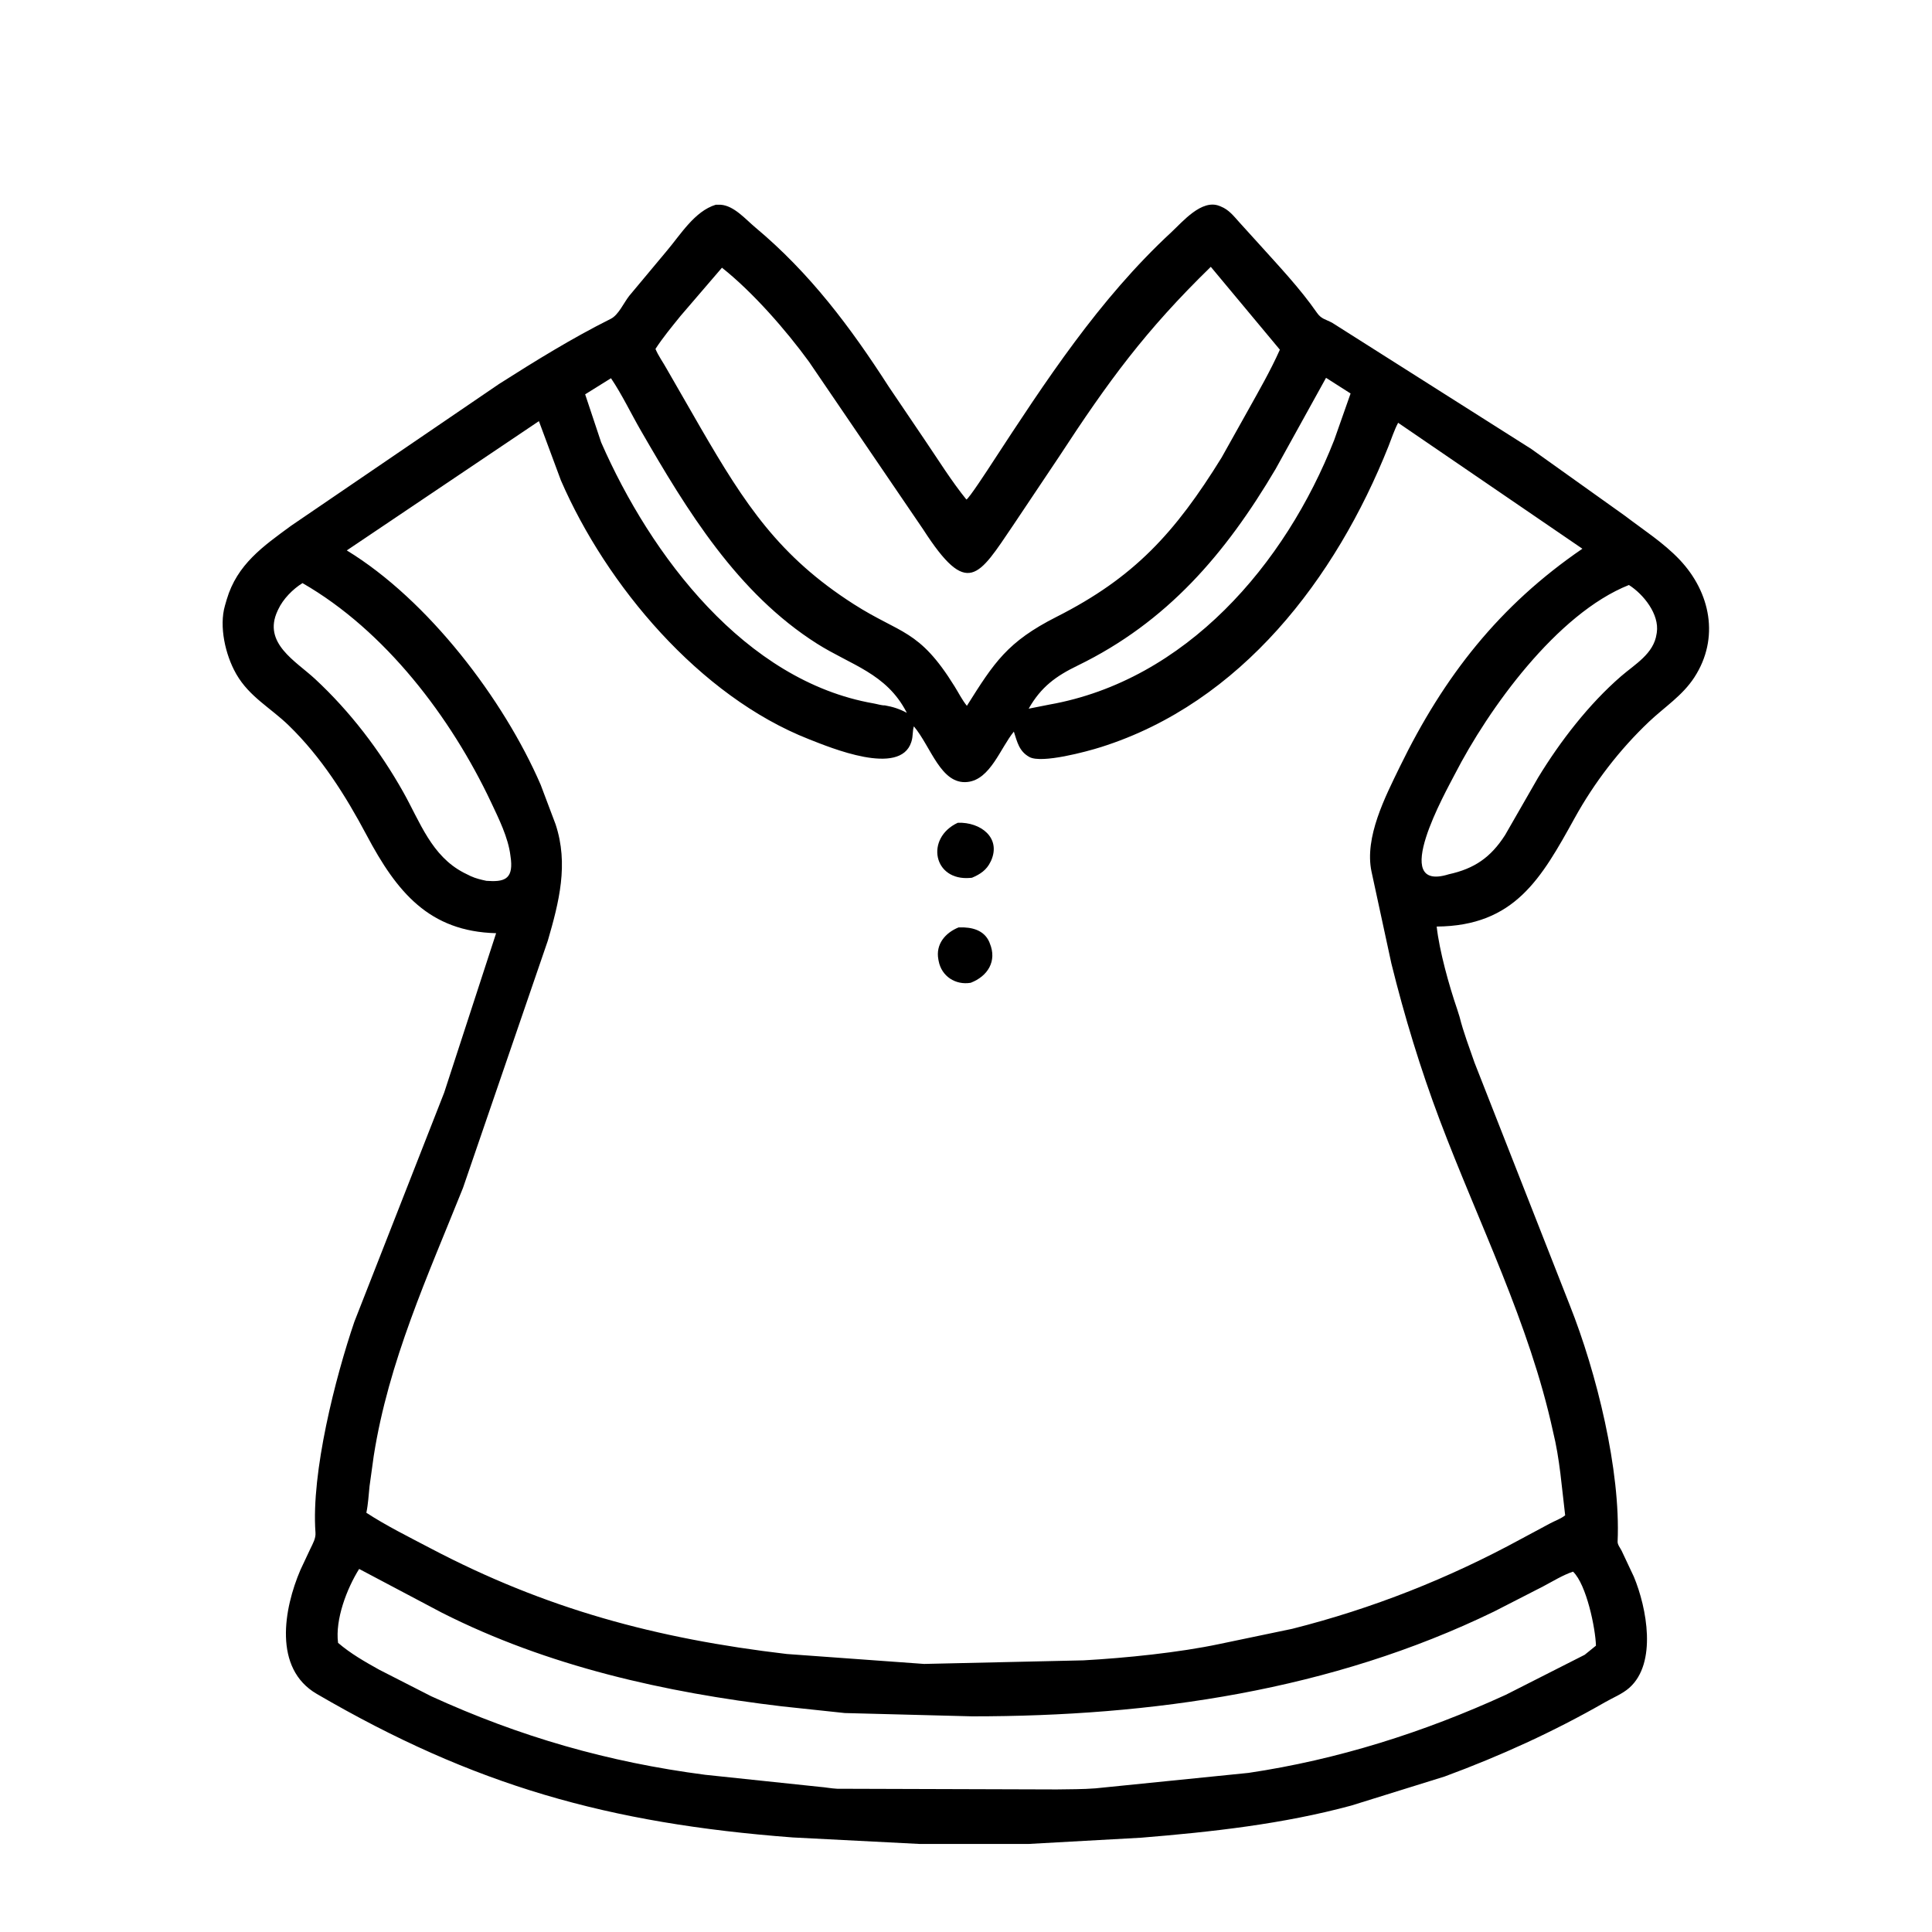 <svg width="48" height="48" viewBox="0 0 48 48" fill="none" xmlns="http://www.w3.org/2000/svg">
<path d="M35.888 44.138L33.571 44.859C31.874 45.319 30.102 45.514 28.355 45.657L25.543 45.813L22.858 45.813L19.698 45.651C15.113 45.303 11.777 44.362 7.869 42.084C6.784 41.451 7.051 39.967 7.465 39.002L7.711 38.478C7.771 38.352 7.849 38.222 7.838 38.078C7.728 36.581 8.333 34.219 8.805 32.836L11.036 27.145L12.326 23.185C10.661 23.143 9.858 22.161 9.11 20.752C8.582 19.759 7.983 18.809 7.171 18.021C6.72 17.584 6.197 17.313 5.873 16.752L5.858 16.725C5.602 16.271 5.438 15.567 5.589 15.046L5.633 14.894C5.891 14.02 6.537 13.572 7.234 13.061L12.397 9.541C13.304 8.964 14.211 8.403 15.175 7.921C15.365 7.827 15.498 7.523 15.63 7.354L16.567 6.232C16.907 5.831 17.256 5.248 17.782 5.087L17.906 5.087C18.237 5.11 18.521 5.446 18.765 5.65C20.127 6.789 21.129 8.127 22.082 9.609L22.98 10.937C23.314 11.429 23.636 11.948 24.009 12.41C24.058 12.412 24.575 11.617 24.644 11.51C25.973 9.476 27.303 7.436 29.098 5.773C29.376 5.515 29.856 4.938 30.298 5.117L30.328 5.129C30.535 5.211 30.653 5.371 30.798 5.531L31.276 6.058C31.766 6.603 32.299 7.165 32.717 7.768C32.827 7.928 32.936 7.932 33.099 8.02L38.045 11.155L40.369 12.813C40.831 13.166 41.328 13.482 41.73 13.906C42.497 14.716 42.728 15.854 42.096 16.828C41.799 17.285 41.359 17.562 40.97 17.93C40.236 18.626 39.608 19.444 39.12 20.328C38.292 21.826 37.63 23.005 35.694 23.02C35.76 23.623 36.002 24.489 36.203 25.074L36.263 25.265C36.358 25.646 36.505 26.026 36.633 26.398L39 32.426C39.665 34.097 40.268 36.534 40.189 38.3C40.185 38.377 40.256 38.461 40.29 38.53L40.594 39.176C40.913 39.946 41.175 41.318 40.479 41.934C40.309 42.085 40.076 42.177 39.879 42.29C38.606 43.021 37.267 43.63 35.888 44.138ZM30.082 6.629C28.455 8.214 27.538 9.469 26.307 11.354L25.175 13.045C24.305 14.329 24.04 14.866 22.936 13.153L20.099 8.987C19.529 8.204 18.704 7.259 17.937 6.651L16.909 7.848C16.695 8.113 16.471 8.383 16.285 8.669C16.359 8.847 16.473 8.998 16.565 9.166L17.407 10.63C18.511 12.534 19.357 13.824 21.209 15.009C22.377 15.757 22.831 15.623 23.715 17.051C23.817 17.214 23.9 17.385 24.022 17.536C24.7 16.459 25.026 15.945 26.25 15.325C28.177 14.35 29.193 13.24 30.351 11.367L31 10.207C31.278 9.707 31.565 9.211 31.798 8.688L30.082 6.629ZM15.18 9.397L14.538 9.797L14.935 10.989C16.168 13.806 18.512 16.919 21.703 17.476C21.787 17.49 21.902 17.528 21.985 17.525C22.187 17.561 22.348 17.613 22.53 17.71L22.52 17.691C22.018 16.727 21.145 16.527 20.299 15.992C18.319 14.737 17.069 12.685 15.924 10.701C15.677 10.274 15.455 9.805 15.18 9.397ZM32.945 9.387L31.693 11.651C30.447 13.761 28.994 15.456 26.776 16.535C26.236 16.797 25.866 17.063 25.557 17.607L26.067 17.506C29.459 16.906 31.936 14.024 33.149 10.929L33.555 9.776L32.945 9.387ZM13.389 10.463L8.616 13.675C10.639 14.909 12.514 17.375 13.433 19.498L13.803 20.479C14.131 21.468 13.89 22.409 13.611 23.369L11.503 29.513C10.625 31.705 9.654 33.824 9.285 36.174L9.181 36.926C9.158 37.146 9.147 37.368 9.102 37.584C9.599 37.908 10.157 38.184 10.684 38.461C13.555 39.972 16.303 40.712 19.547 41.093L22.959 41.34L26.918 41.251C27.967 41.193 29.29 41.058 30.296 40.845L32.103 40.468C34.096 39.965 35.996 39.214 37.8 38.23L38.52 37.844C38.639 37.781 38.781 37.732 38.886 37.648C38.801 36.95 38.753 36.246 38.583 35.561C37.998 32.877 36.735 30.384 35.769 27.825C35.292 26.561 34.892 25.248 34.568 23.936L34.075 21.655C33.894 20.802 34.419 19.79 34.776 19.055C35.874 16.799 37.253 15.043 39.314 13.633L34.736 10.504C34.636 10.694 34.576 10.888 34.497 11.086C33.191 14.366 30.839 17.461 27.351 18.562C27 18.673 25.88 18.976 25.576 18.808C25.319 18.667 25.273 18.436 25.189 18.177C24.854 18.585 24.605 19.367 24.038 19.428C23.375 19.5 23.133 18.556 22.705 18.046C22.668 18.163 22.686 18.288 22.648 18.41L22.641 18.435C22.365 19.302 20.624 18.572 20.099 18.366C17.379 17.298 15.066 14.541 13.936 11.936L13.389 10.463ZM7.515 14.487C7.274 14.638 7.034 14.88 6.913 15.14L6.895 15.178C6.521 15.98 7.349 16.424 7.828 16.869C8.698 17.676 9.439 18.647 10.02 19.681C10.436 20.422 10.719 21.265 11.524 21.683L11.694 21.767C11.824 21.826 11.945 21.854 12.084 21.884C12.513 21.916 12.743 21.853 12.695 21.364L12.681 21.256C12.627 20.808 12.389 20.333 12.199 19.929C11.206 17.826 9.572 15.669 7.515 14.487ZM40.47 14.534C38.68 15.245 36.977 17.614 36.143 19.239C35.934 19.647 34.492 22.191 35.995 21.721C36.632 21.581 37.037 21.303 37.394 20.746L38.215 19.317C38.763 18.417 39.473 17.496 40.275 16.801C40.622 16.501 41.087 16.242 41.157 15.75L41.163 15.714C41.229 15.261 40.835 14.766 40.47 14.534ZM8.923 38.98C8.616 39.47 8.324 40.236 8.399 40.816C8.714 41.086 9.06 41.282 9.42 41.483L10.711 42.142C12.912 43.148 15.106 43.78 17.519 44.094L20.358 44.393C20.507 44.404 20.65 44.434 20.8 44.441L26.257 44.458C26.576 44.452 26.898 44.456 27.216 44.431L31.019 44.047C33.234 43.718 35.377 43.038 37.411 42.107L39.371 41.113L39.651 40.886C39.639 40.458 39.418 39.371 39.082 39.047C38.828 39.131 38.575 39.29 38.338 39.414L37.12 40.038C33.075 42.003 28.619 42.643 24.153 42.642L20.988 42.56L19.429 42.394C16.518 42.048 13.613 41.4 10.98 40.068L8.923 38.98Z" fill="black"/>
<path d="M24.149 21.807L24.111 21.811C23.183 21.897 22.982 20.819 23.797 20.441C24.363 20.421 24.876 20.813 24.624 21.382L24.61 21.41C24.512 21.616 24.351 21.722 24.149 21.807Z" fill="black"/>
<path d="M24.117 24.417C23.741 24.48 23.392 24.258 23.32 23.873L23.313 23.836C23.243 23.459 23.484 23.176 23.816 23.041L23.842 23.041C24.137 23.032 24.445 23.102 24.578 23.402L24.59 23.434C24.777 23.878 24.54 24.254 24.117 24.417Z" fill="black"/>
</svg>
